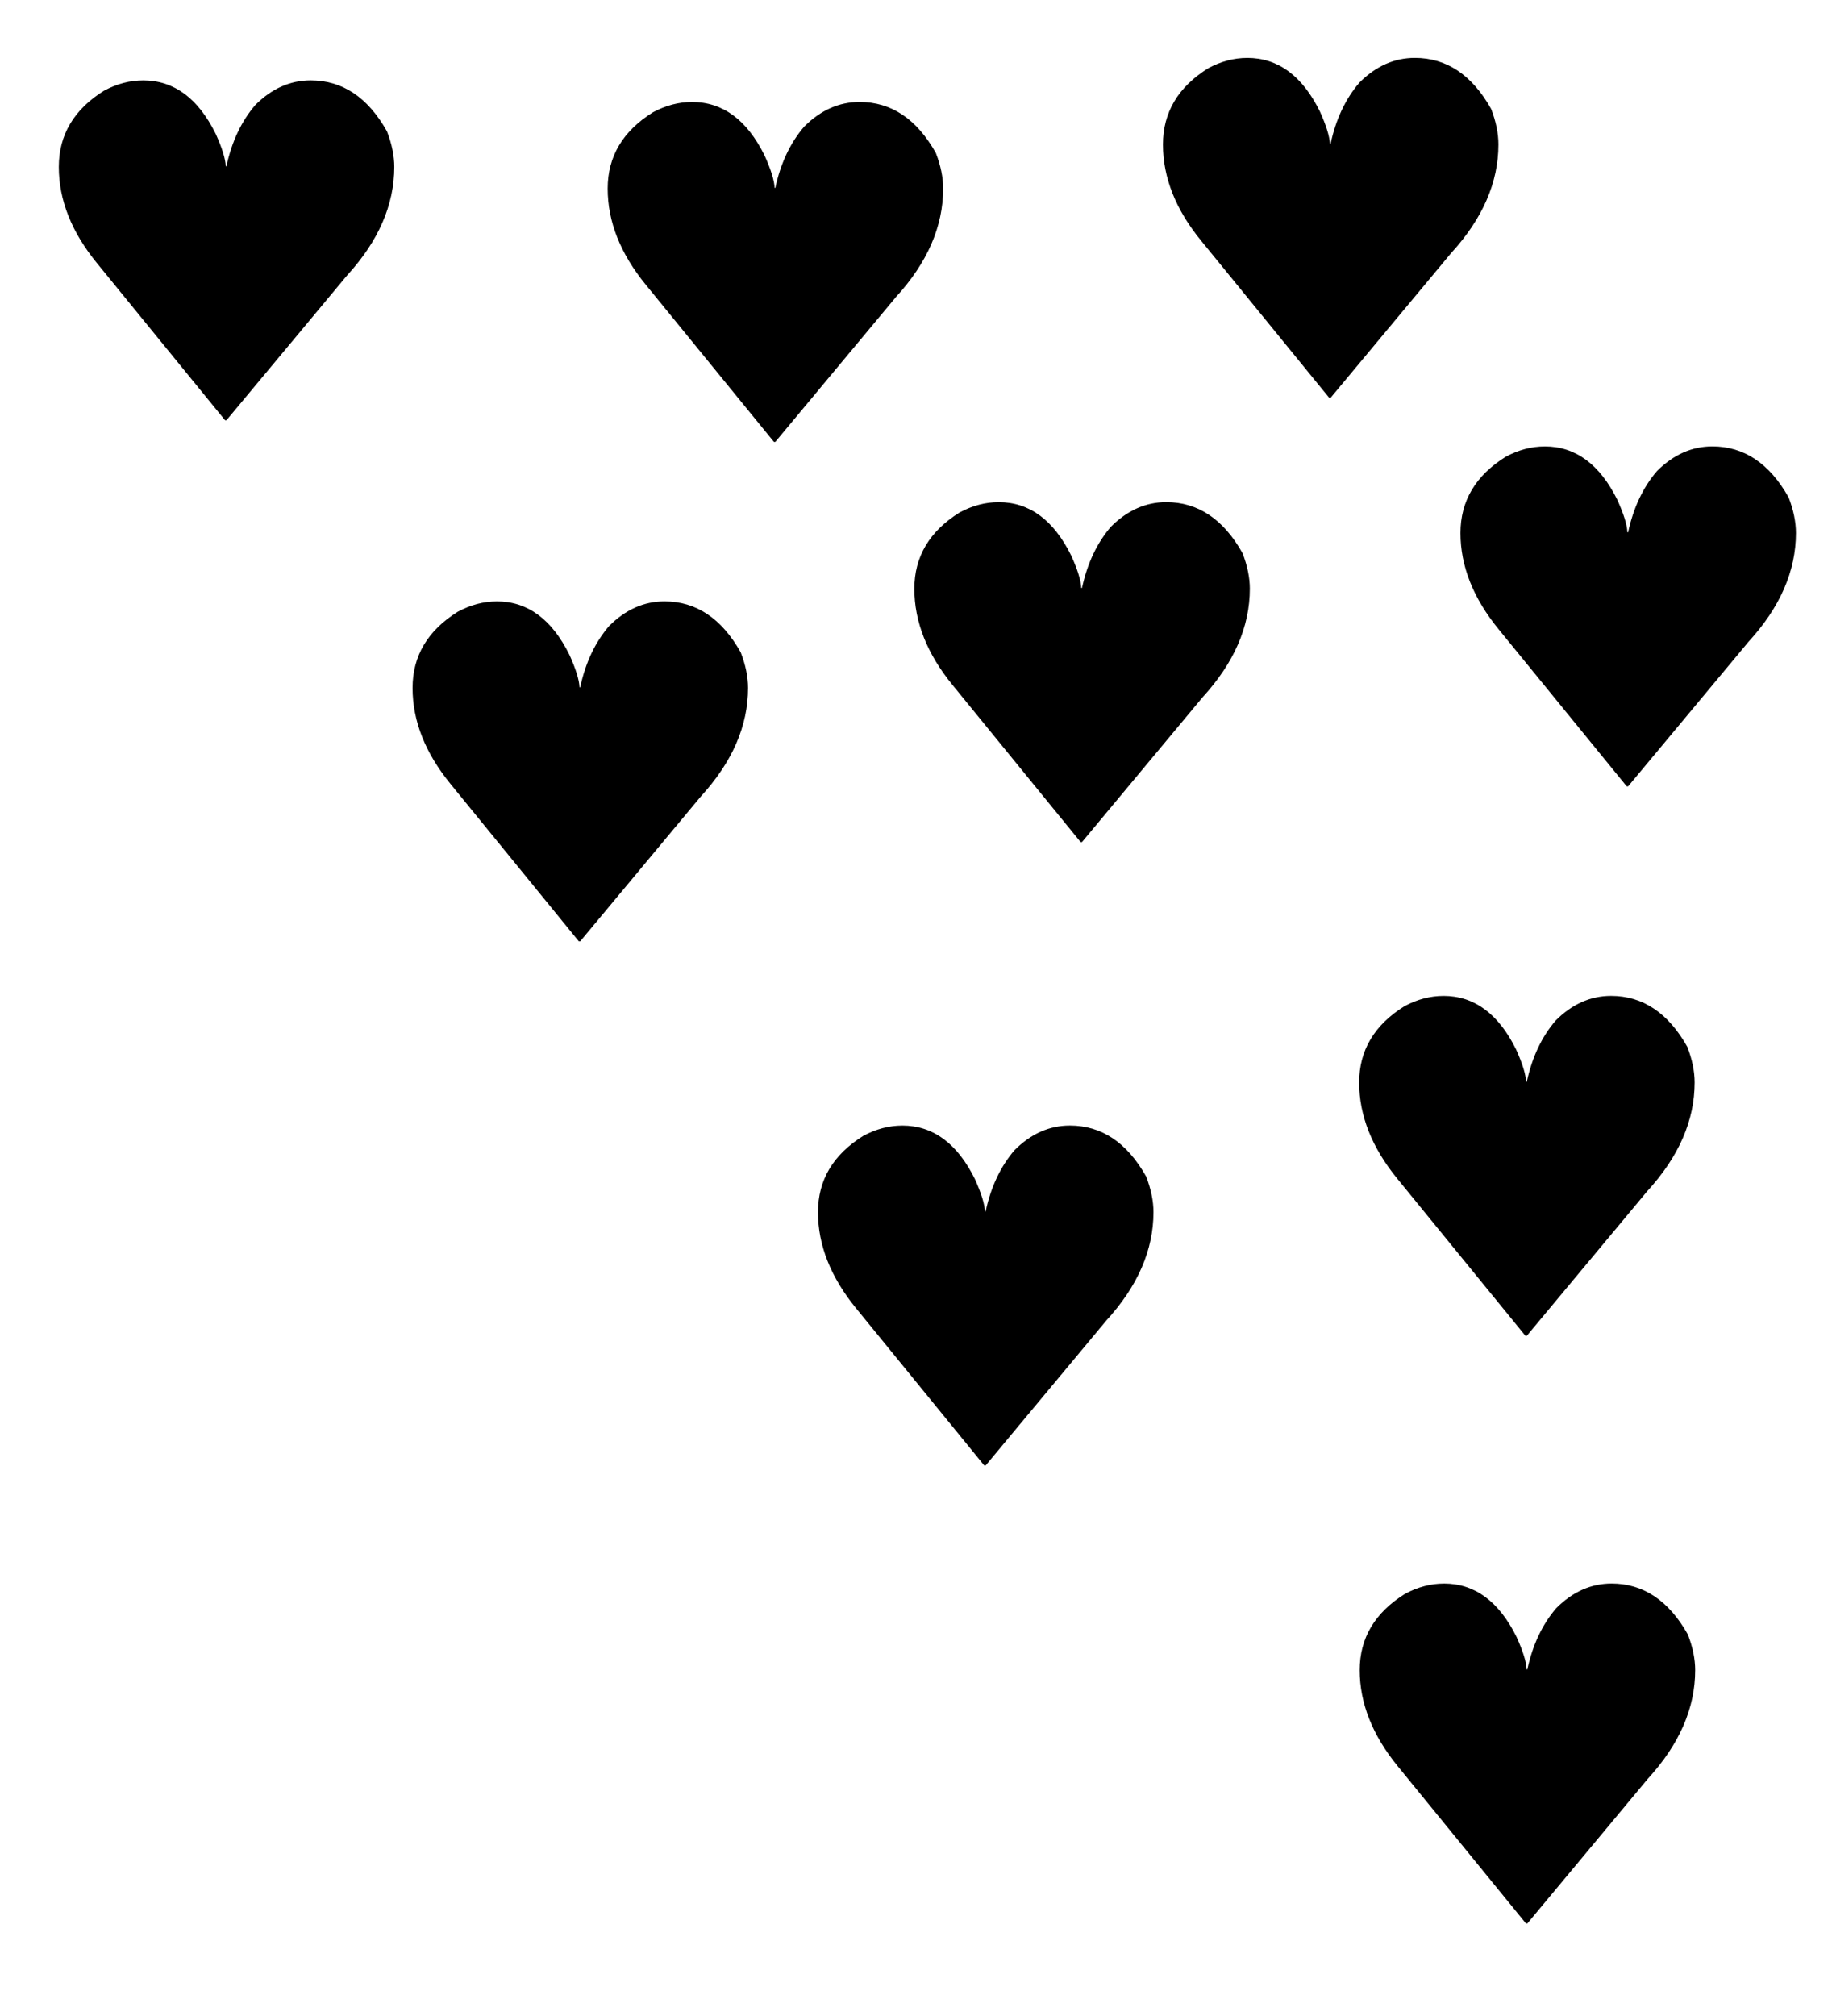 <?xml version="1.0" encoding="UTF-8"?>
<svg version="1.1" viewBox="0 0 100 110" xmlns="http://www.w3.org/2000/svg" xmlns:cc="http://creativecommons.org/ns#" xmlns:dc="http://purl.org/dc/elements/1.1/" xmlns:rdf="http://www.w3.org/1999/02/22-rdf-syntax-ns#" xmlns:xlink="http://www.w3.org/1999/xlink">
 <g id="g6" transform="matrix(.159 0 0 .159 122.1 99.15)" dominant-baseline="auto" style="font-variant-alternates:normal;font-variant-caps:normal;font-variant-ligatures:normal;font-variant-numeric:normal;font-variant-position:normal;shape-padding:0;text-decoration-color:#000000;text-decoration-line:none;text-decoration-style:solid;text-indent:0;text-orientation:mixed;text-transform:none;white-space:normal" aria-label="♥">
  <path d="m-272.2-80.16q15.87 0 24.94 18.37 3.284 7.271 3.44 11.1h0.235q2.737-12.67 9.93-21.03 8.444-8.444 19-8.444 16.34 0 26.19 17.51 2.502 6.49 2.502 12.2 0 19.55-16.26 37.3l-41.36 49.65h-0.469l-43.94-53.87q-13.14-16.03-13.14-33.07 0-16.5 15.56-26.19 6.568-3.518 13.37-3.518z"/>
 </g>
 <use id="use837" transform="translate(-51.7 -53.59)" width="100%" height="100%" xlink:href="#g6"/>
 <use transform="translate(-19.31 -28.43)" width="100%" height="100%" xlink:href="#use837"/>
 <use id="use877" transform="translate(10.65 -27.25)" width="100%" height="100%" xlink:href="#use837"/>
 <use id="use897" transform="translate(11.48 55.85)" width="100%" height="100%" xlink:href="#use877"/>
 <use id="use917" transform="translate(29.54 -7.075)" width="100%" height="100%" xlink:href="#use897"/>
 <use id="use937" transform="translate(-10.71 -51.18)" width="100%" height="100%" xlink:href="#use917"/>
 <use transform="translate(-24.28 -26.94)" width="100%" height="100%" xlink:href="#use917"/>
 <use transform="translate(16.24 21.2)" width="100%" height="100%" xlink:href="#use937"/>
</svg>
